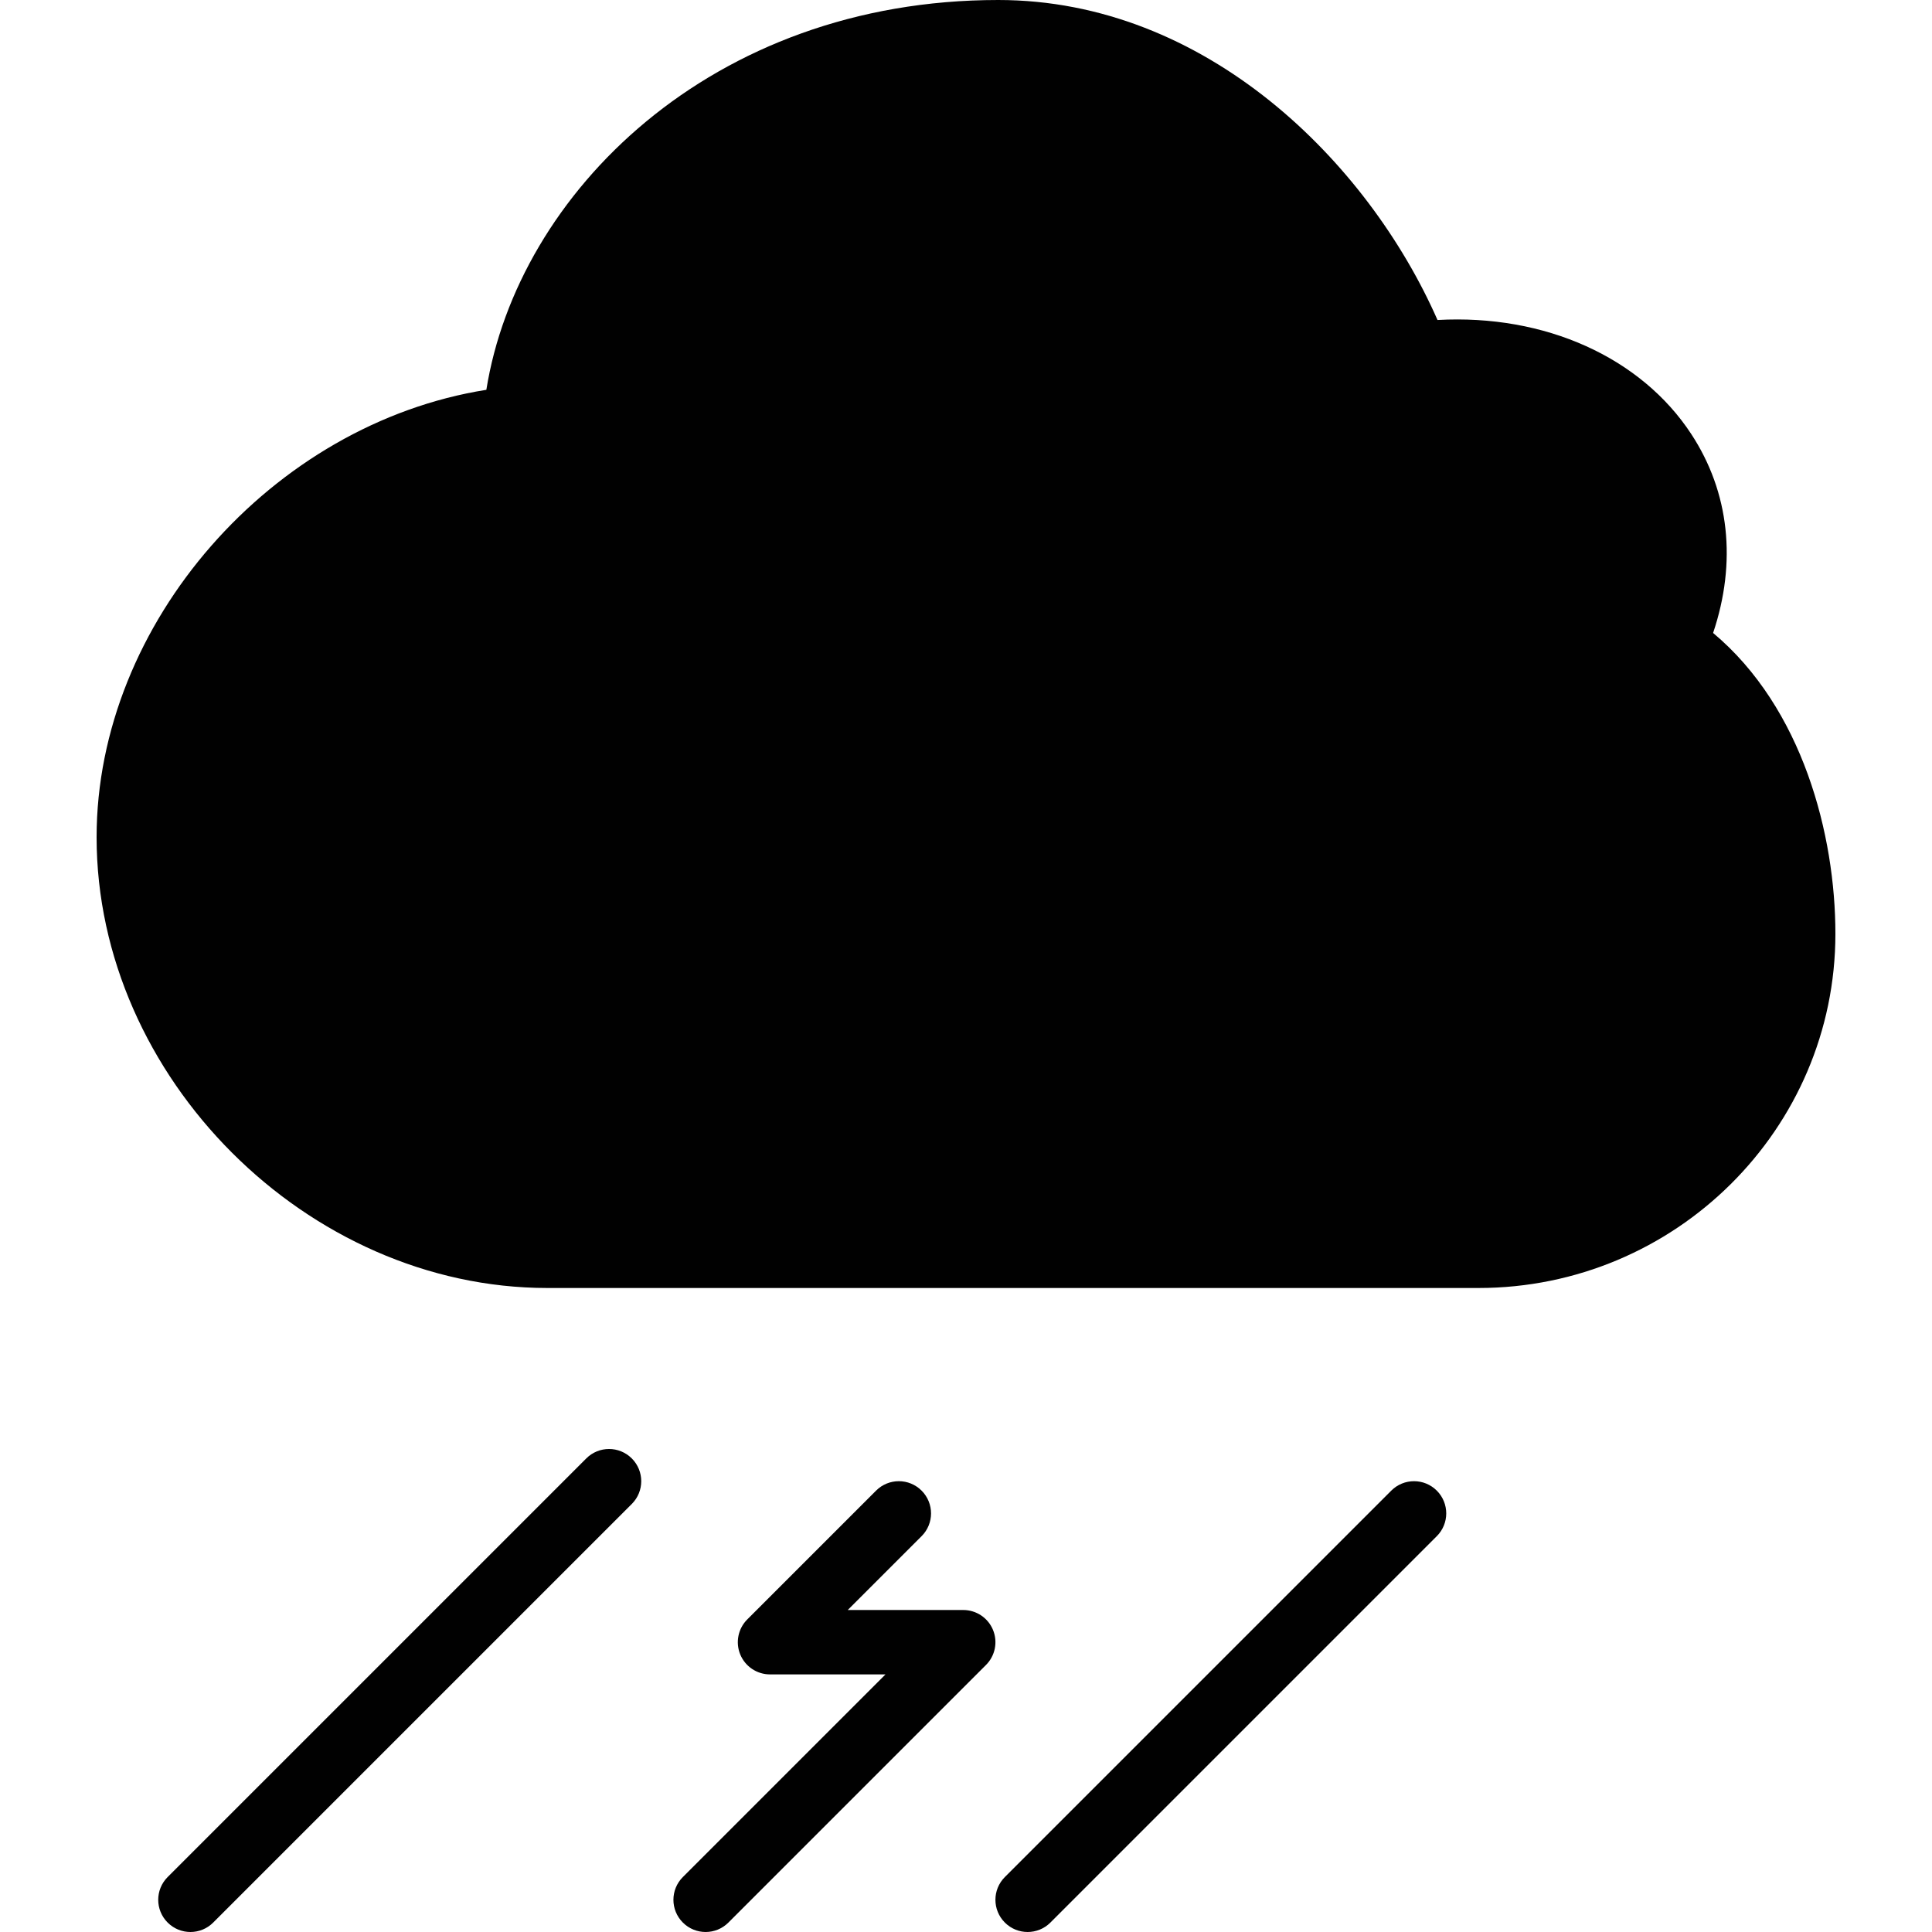 <?xml version="1.0" encoding="utf-8"?>
<!-- Generator: Adobe Illustrator 17.0.0, SVG Export Plug-In . SVG Version: 6.00 Build 0)  -->
<!DOCTYPE svg PUBLIC "-//W3C//DTD SVG 1.1//EN" "http://www.w3.org/Graphics/SVG/1.1/DTD/svg11.dtd">
<svg version="1.1" id="Layer_2" xmlns="http://www.w3.org/2000/svg" xmlns:xlink="http://www.w3.org/1999/xlink" x="0px" y="0px"
	 width="60px" height="60px" viewBox="0 0 60 60" enable-background="new 0 0 60 60" xml:space="preserve">
<g>
	<path fill="#010101" d="M53.202,19.657c0.74-2.2,0.507-4.37-0.679-6.178c-1.558-2.375-4.535-3.728-7.88-3.541
		C42.481,5.025,37.448,0,31,0c-8.923,0-14.925,6.022-15.896,12.106C8.464,13.158,3,19.34,3,26c0,7.458,6.542,14,14,14h28.914
		C52.027,40,57,35.065,57,29C57,25.938,55.987,21.988,53.202,19.657z"/>
	<path fill="#010101" d="M18.207,45.293l-13,13c-0.391,0.391-0.391,1.023,0,1.414C5.402,59.902,5.658,60,5.914,60
		c0.256,0,0.512-0.098,0.707-0.293l13-13c0.391-0.391,0.391-1.023,0-1.414C19.23,44.902,18.598,44.902,18.207,45.293z"/>
	<path fill="#010101" d="M29.914,50h-3.586l2.293-2.293c0.391-0.391,0.391-1.023,0-1.414c-0.391-0.391-1.023-0.391-1.414,0l-4,4
		c-0.286,0.286-0.372,0.716-0.217,1.09C23.145,51.757,23.51,52,23.914,52H27.5l-6.293,6.293c-0.391,0.391-0.391,1.023,0,1.414
		C21.402,59.902,21.658,60,21.914,60c0.256,0,0.512-0.098,0.707-0.293l8-8c0.286-0.286,0.372-0.716,0.217-1.09
		C30.684,50.243,30.318,50,29.914,50z"/>
	<path fill="#010101" d="M43.207,46.293l-12,12c-0.391,0.391-0.391,1.023,0,1.414C31.402,59.902,31.658,60,31.914,60
		c0.256,0,0.512-0.098,0.707-0.293l12-12c0.391-0.391,0.391-1.023,0-1.414C44.23,45.902,43.598,45.902,43.207,46.293z"/>
</g>
</svg>
